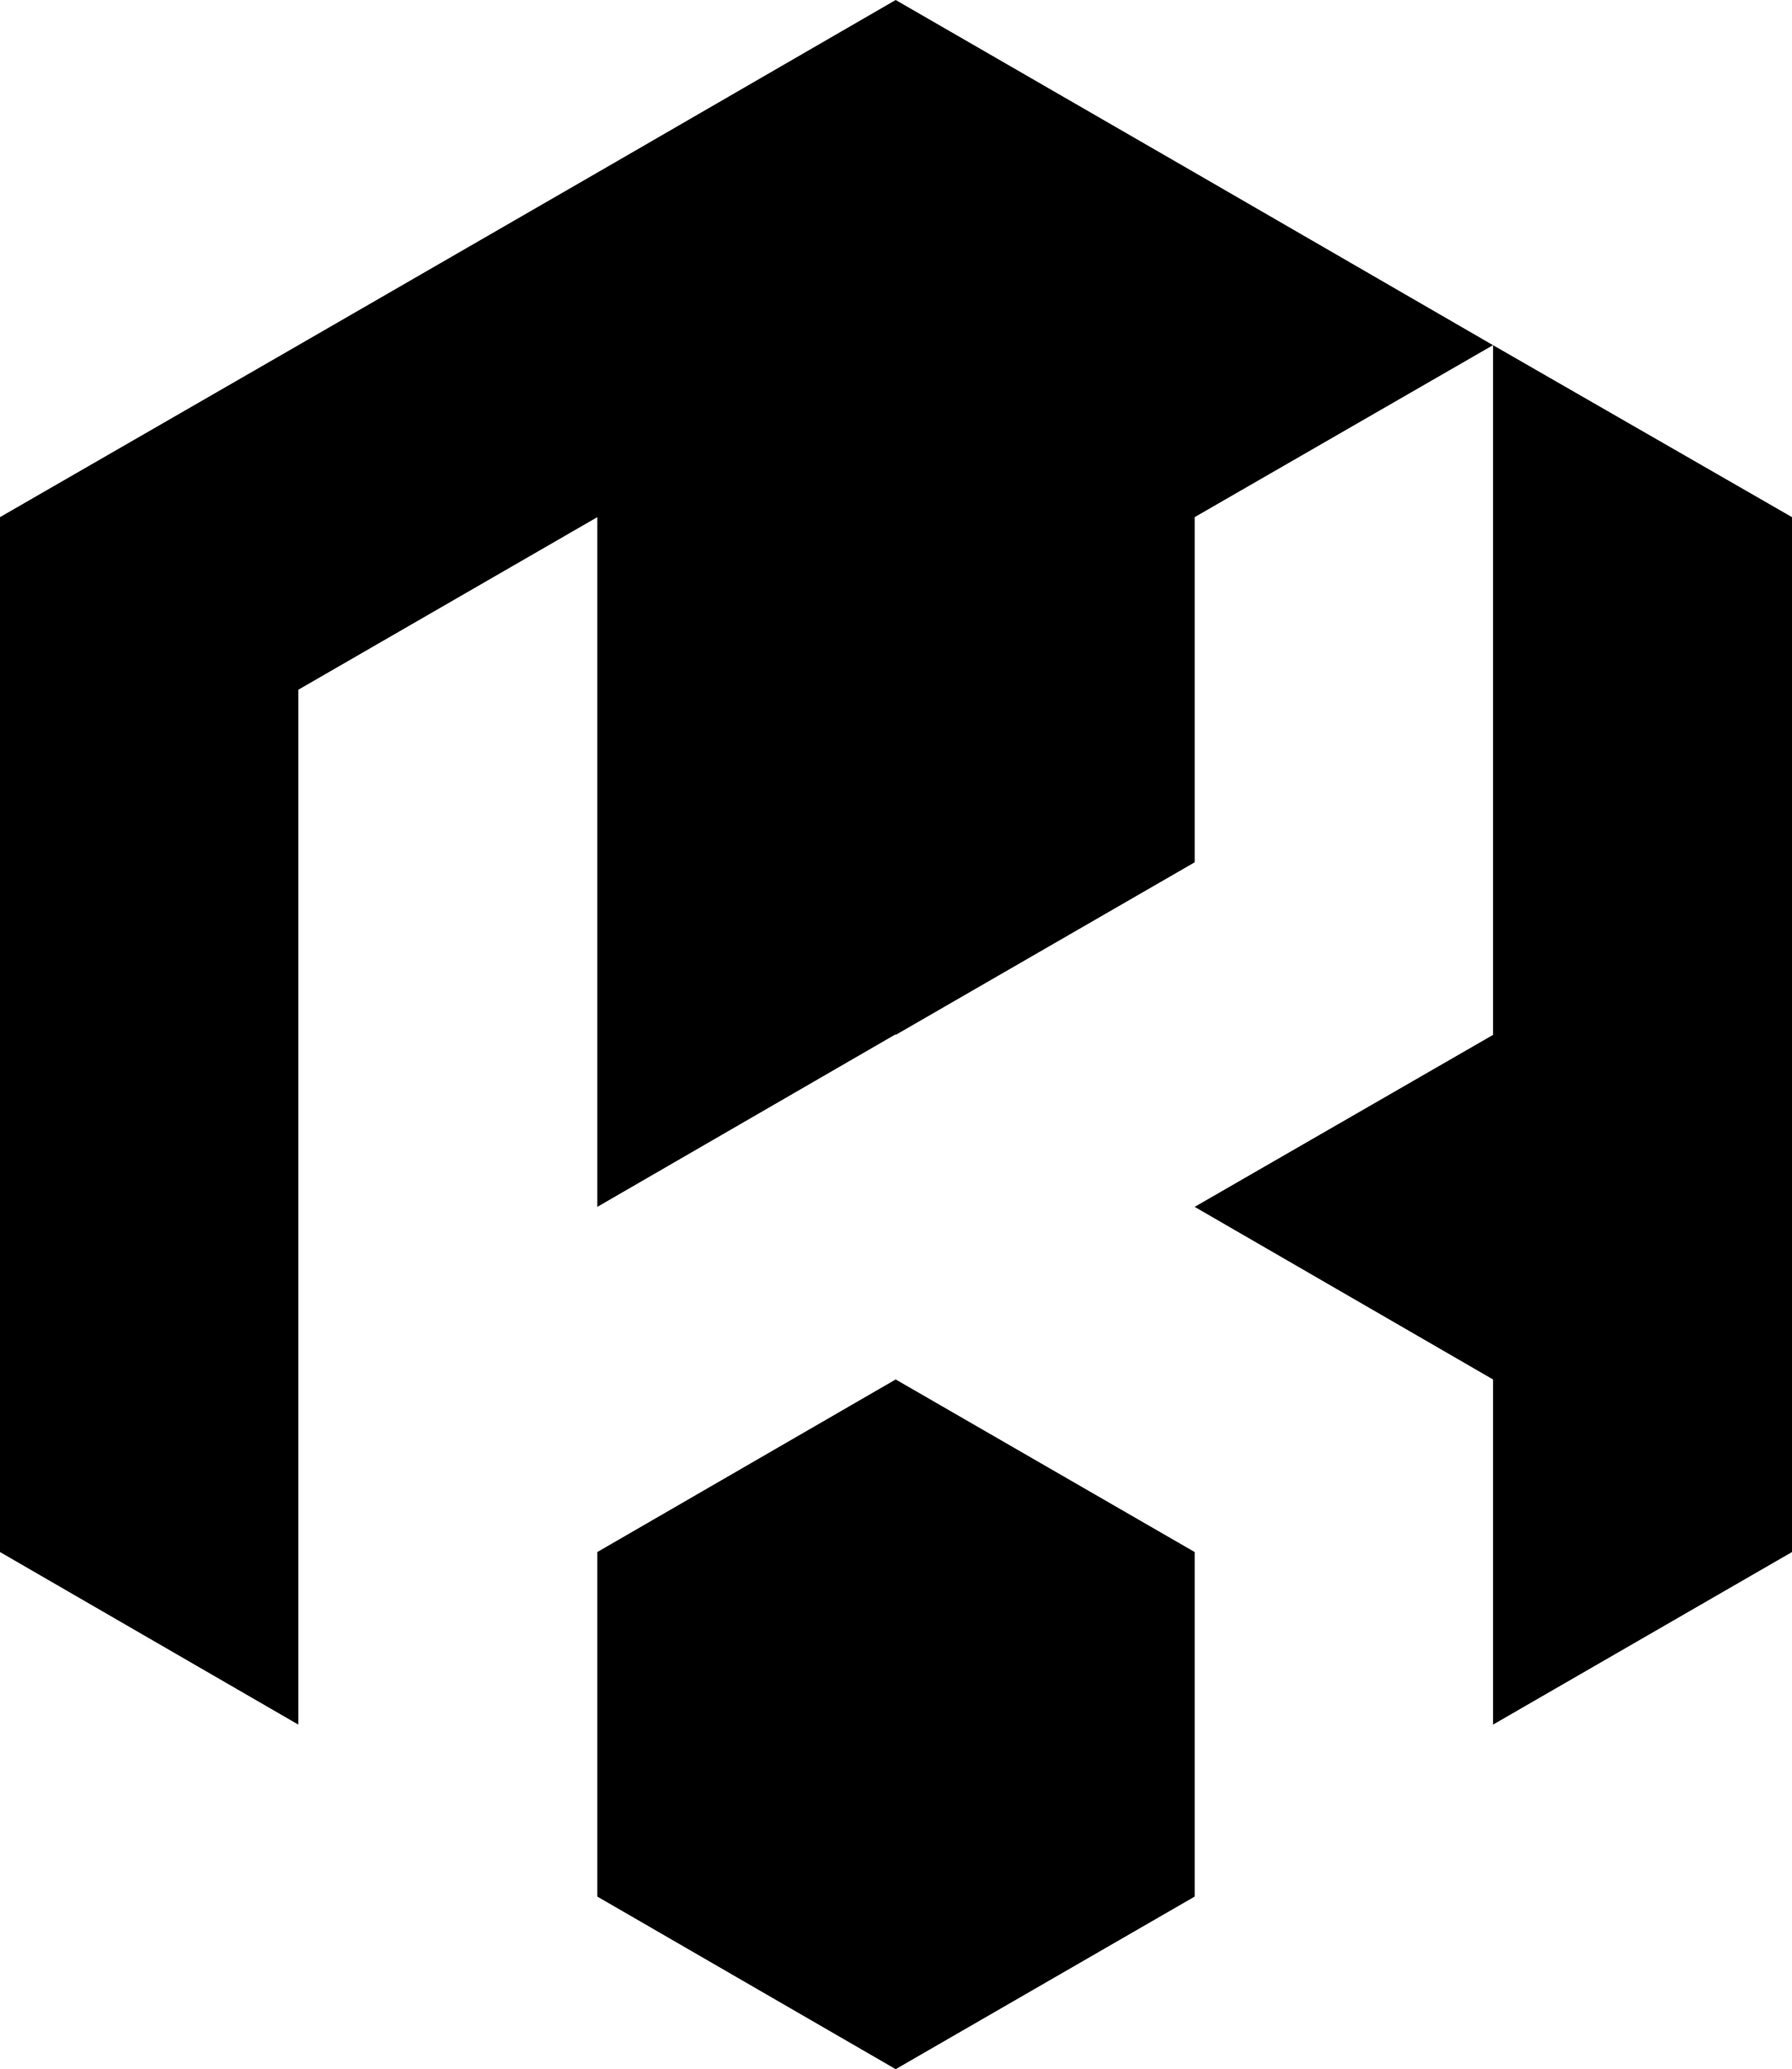 <svg xmlns="http://www.w3.org/2000/svg" viewBox="0 0 283.5 327.3" fill="#000">
  <polygon points="141.7,0 94.5,27.3 47.2,54.6 0,81.8 0,136.4 0,190.9 0,245.5 47.2,272.8 47.2,218.2 47.2,163.7 
    47.2,109.1 94.5,81.8 94.5,136.4 94.5,136.4 94.5,190.9 141.7,163.6 141.7,163.7 189,136.4 189,81.8 236.2,54.6 189,27.3 "/>
  <polygon points="236.2,109.1 236.2,163.7 189,190.9 236.2,218.2 236.2,272.8 283.5,245.5 283.5,190.9 283.5,136.4 
    283.5,81.8 236.2,54.6 "/>
  <polygon points="141.7,218.2 94.5,245.5 94.5,245.5 94.5,300 141.7,327.3 189,300 189,245.5 141.7,218.2 "/>
</svg>
